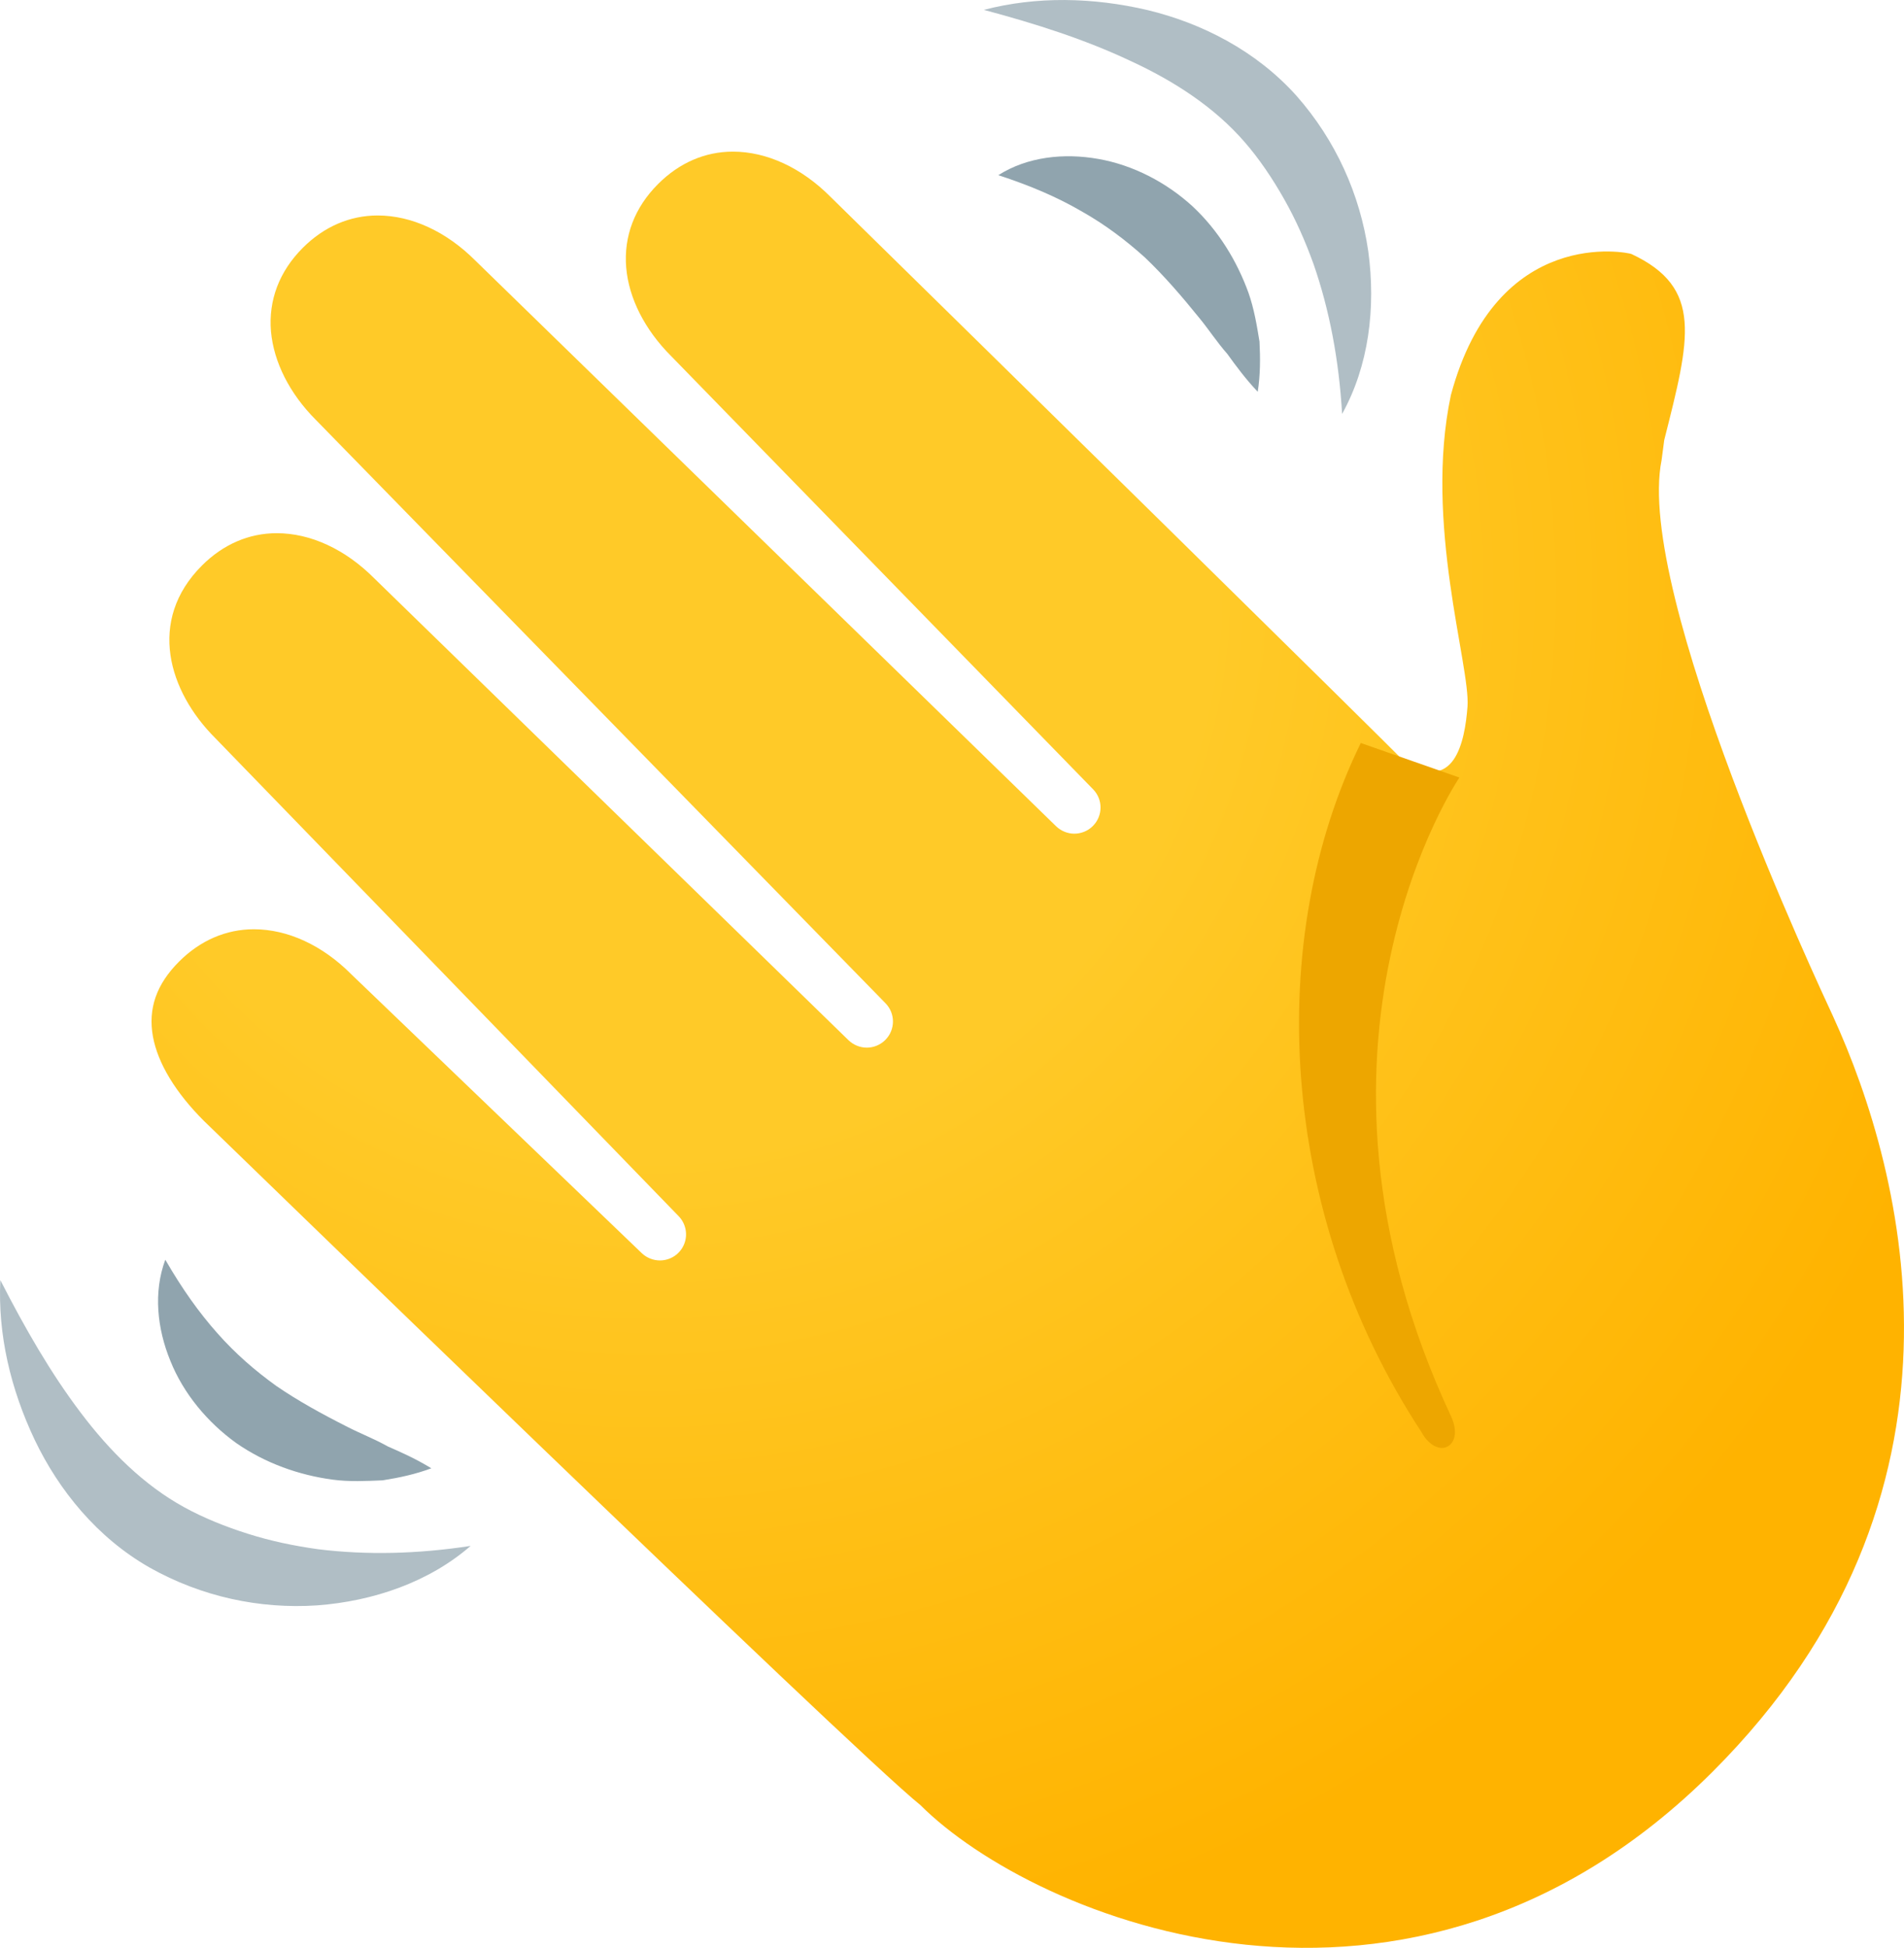 <svg width="44" height="45" viewBox="0 0 44 45" fill="none" xmlns="http://www.w3.org/2000/svg">
<path d="M21.269 41.701C19.676 40.424 4.878 26.053 4.713 25.896C4.059 25.243 3.647 24.566 3.534 23.946C3.418 23.301 3.615 22.737 4.14 22.213C4.628 21.726 5.225 21.468 5.866 21.468C6.649 21.468 7.452 21.838 8.121 22.511L14.83 28.95C14.947 29.062 15.101 29.119 15.25 29.119C15.369 29.119 15.485 29.084 15.584 29.019C15.683 28.953 15.761 28.86 15.807 28.75C15.853 28.641 15.866 28.521 15.843 28.404C15.821 28.288 15.765 28.18 15.682 28.095L4.971 17.048C3.898 15.976 3.393 14.337 4.668 13.064C5.156 12.576 5.753 12.318 6.395 12.318C7.177 12.318 7.98 12.689 8.65 13.362L19.607 24.03C19.724 24.143 19.877 24.203 20.031 24.203C20.184 24.203 20.341 24.143 20.458 24.026C20.692 23.793 20.696 23.414 20.462 23.176L7.303 9.704C6.693 9.095 6.326 8.366 6.262 7.657C6.201 6.936 6.455 6.267 7 5.723C7.488 5.236 8.085 4.978 8.727 4.978C9.509 4.978 10.312 5.348 10.982 6.017L24.404 19.087C24.521 19.2 24.674 19.26 24.827 19.26C24.981 19.26 25.138 19.2 25.255 19.083C25.489 18.849 25.493 18.47 25.259 18.233L15.512 8.229C14.899 7.617 14.532 6.891 14.471 6.182C14.411 5.461 14.665 4.792 15.21 4.249C15.698 3.761 16.295 3.503 16.936 3.503C17.719 3.503 18.522 3.874 19.192 4.547C22.766 8.052 32.097 17.217 32.412 17.556C33.61 18.382 33.852 17.133 33.913 16.323C33.981 15.38 32.9 12.089 33.529 9.127C34.586 5.191 37.632 5.836 37.701 5.868C39.371 6.65 39.052 7.818 38.459 10.167L38.398 10.63C37.777 13.7 42.045 22.797 42.36 23.478C44.034 27.137 45.963 34.554 39.577 40.931C32.577 47.921 23.912 44.34 21.269 41.701Z" fill="url(#paint0_radial_4_4546)"/>
<path d="M31.447 17.165C29.232 21.681 29.518 28.003 32.843 33.075C33.218 33.76 33.859 33.425 33.533 32.721C29.518 24.143 33.726 17.963 33.726 17.963L31.447 17.165Z" fill="#EDA600"/>
<path d="M22.736 0.228C23.955 -0.09 25.254 -0.062 26.516 0.232C27.771 0.534 29.026 1.171 29.958 2.21C30.869 3.241 31.43 4.494 31.62 5.808C31.797 7.109 31.632 8.451 31.015 9.563C30.942 8.314 30.724 7.165 30.357 6.106C30.167 5.578 29.945 5.075 29.675 4.599C29.409 4.128 29.094 3.66 28.759 3.278C28.078 2.492 27.154 1.88 26.117 1.404C25.076 0.913 23.943 0.55 22.736 0.228Z" fill="#B0BEC5"/>
<path d="M23.07 4.047C23.744 3.62 24.587 3.531 25.382 3.672C26.185 3.813 26.951 4.212 27.556 4.764C28.157 5.324 28.585 6.029 28.851 6.763C28.98 7.129 29.045 7.516 29.106 7.891C29.126 8.277 29.126 8.664 29.065 9.051C28.787 8.757 28.569 8.463 28.363 8.177C28.125 7.907 27.94 7.621 27.726 7.359C27.306 6.839 26.899 6.368 26.459 5.949C26.007 5.542 25.531 5.183 24.979 4.873C24.43 4.555 23.813 4.289 23.07 4.047Z" fill="#90A4AE"/>
<path d="M0.008 29.574C0.577 30.686 1.17 31.717 1.859 32.628C2.545 33.538 3.332 34.312 4.248 34.816C4.691 35.061 5.22 35.275 5.736 35.436C6.257 35.601 6.797 35.714 7.354 35.791C8.468 35.928 9.637 35.903 10.876 35.714C9.916 36.548 8.633 36.991 7.326 37.088C6.003 37.176 4.659 36.89 3.457 36.214C2.247 35.525 1.359 34.429 0.802 33.264C0.246 32.092 -0.053 30.831 0.008 29.574Z" fill="#B0BEC5"/>
<path d="M3.82 29.102C4.211 29.779 4.599 30.323 5.022 30.799C5.442 31.274 5.894 31.665 6.386 32.019C6.886 32.362 7.435 32.664 8.032 32.966C8.33 33.119 8.649 33.24 8.964 33.417C9.29 33.559 9.621 33.708 9.968 33.921C9.601 34.058 9.226 34.139 8.843 34.199C8.463 34.215 8.072 34.235 7.685 34.183C6.91 34.078 6.136 33.808 5.458 33.337C4.792 32.857 4.239 32.193 3.937 31.439C3.63 30.69 3.542 29.852 3.82 29.102Z" fill="#90A4AE"/>
<defs>
<radialGradient id="paint0_radial_4_4546" cx="0" cy="0" r="1" gradientUnits="userSpaceOnUse" gradientTransform="translate(15.023 13.725) rotate(-44.962) scale(36.69 36.69)">
<stop offset="0.353" stop-color="#FFCA28"/>
<stop offset="0.872" stop-color="#FFB300"/>
</radialGradient>
</defs>
</svg>
